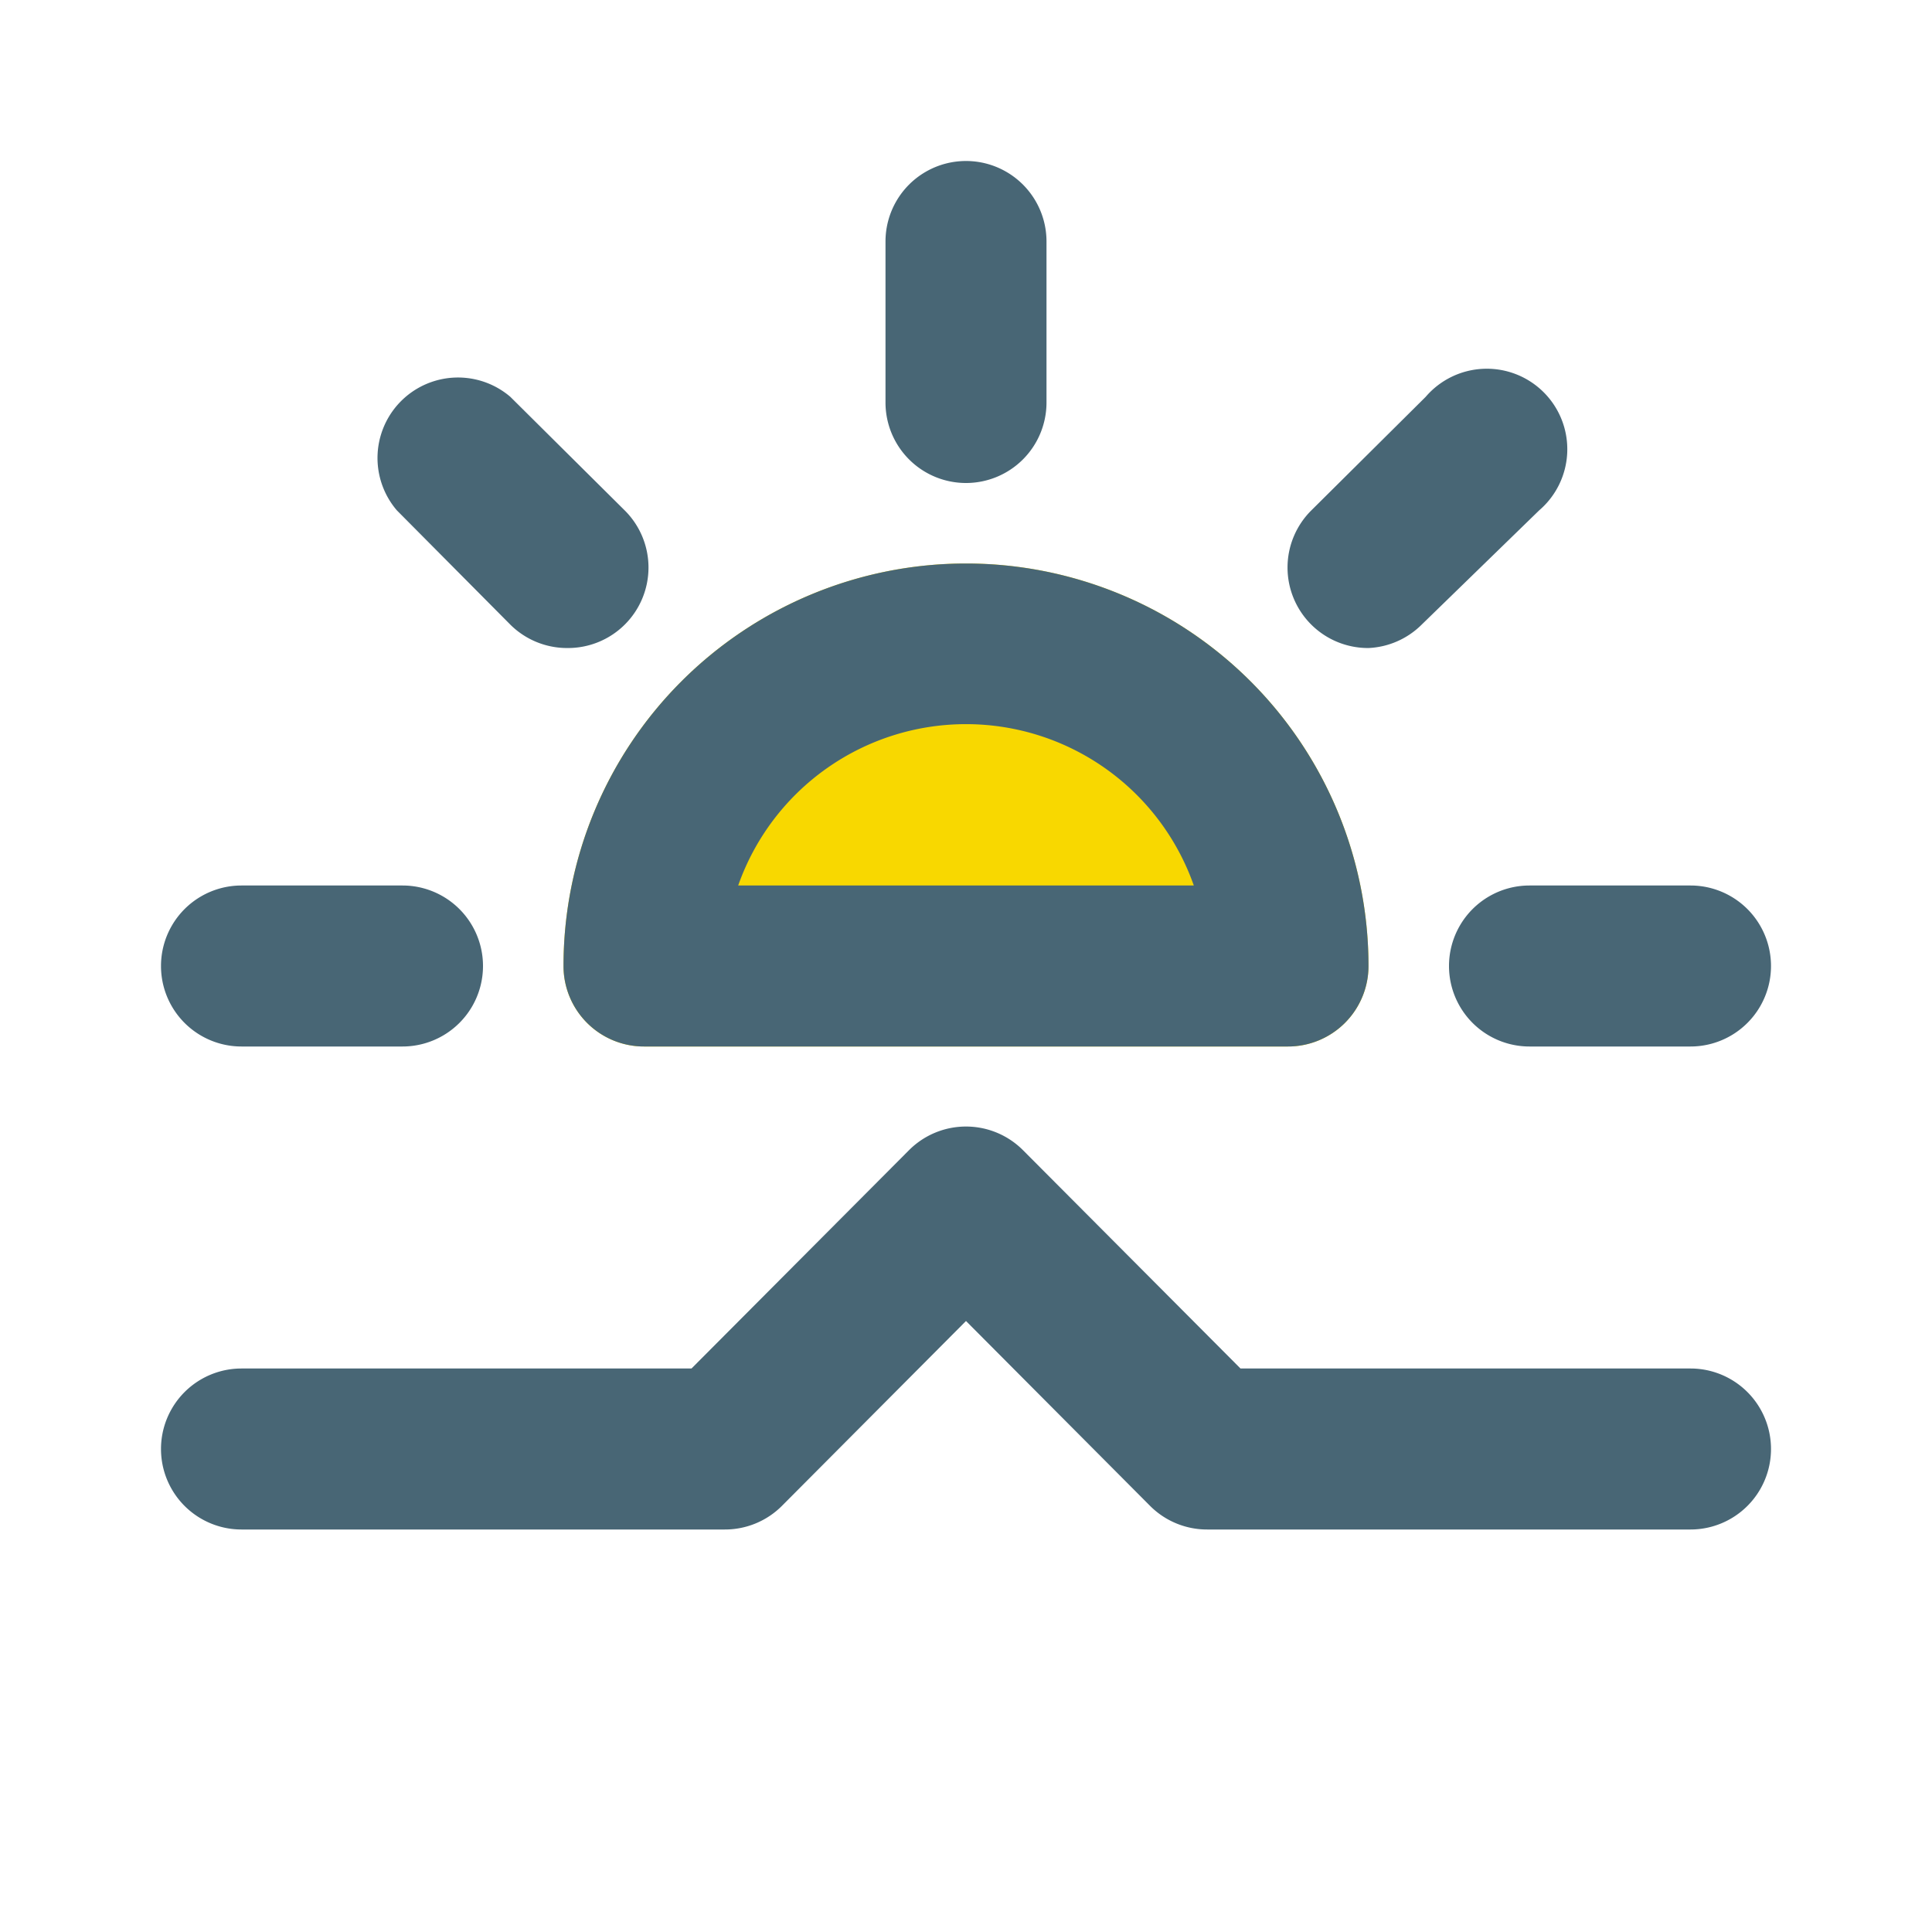 <svg id="Icons" xmlns="http://www.w3.org/2000/svg" viewBox="0 0 24 24"><defs><style>.cls-1{fill:#486675;}.cls-2{fill:#f8d800;}</style></defs><title>Sunrise2</title><path class="cls-1" d="M12,6a1,1,0,0,1-1-1V3a1,1,0,0,1,2,0V5A1,1,0,0,1,12,6Z"/><path class="cls-1" d="M7.05,8.05a1,1,0,0,1-.71-.29L4.93,6.34A1,1,0,0,1,6.34,4.93L7.76,6.34a1,1,0,0,1,0,1.42A1,1,0,0,1,7.05,8.05Z"/><path class="cls-1" d="M5,13H3a1,1,0,0,1,0-2H5a1,1,0,0,1,0,2Z"/><path class="cls-1" d="M21,13H19a1,1,0,0,1,0-2h2a1,1,0,0,1,0,2Z"/><path class="cls-1" d="M17,8.05a1,1,0,0,1-.71-.29,1,1,0,0,1,0-1.42l1.42-1.41a1,1,0,1,1,1.41,1.41L17.66,7.76A1,1,0,0,1,17,8.05Z"/><path class="cls-2" d="M12,7a5,5,0,0,0-5,5,1,1,0,0,0,1,1h8a1,1,0,0,0,1-1A5,5,0,0,0,12,7Z"/><path class="cls-1" d="M21,19H15a1,1,0,0,1-.71-.29L12,16.41l-2.29,2.3A1,1,0,0,1,9,19H3a1,1,0,0,1,0-2H8.59l2.7-2.71a1,1,0,0,1,1.42,0L15.41,17H21a1,1,0,0,1,0,2Z"/><path class="cls-1" d="M16,13H8a1,1,0,0,1-1-1,5,5,0,0,1,10,0A1,1,0,0,1,16,13ZM9.17,11h5.66a3,3,0,0,0-5.66,0Z"/></svg>